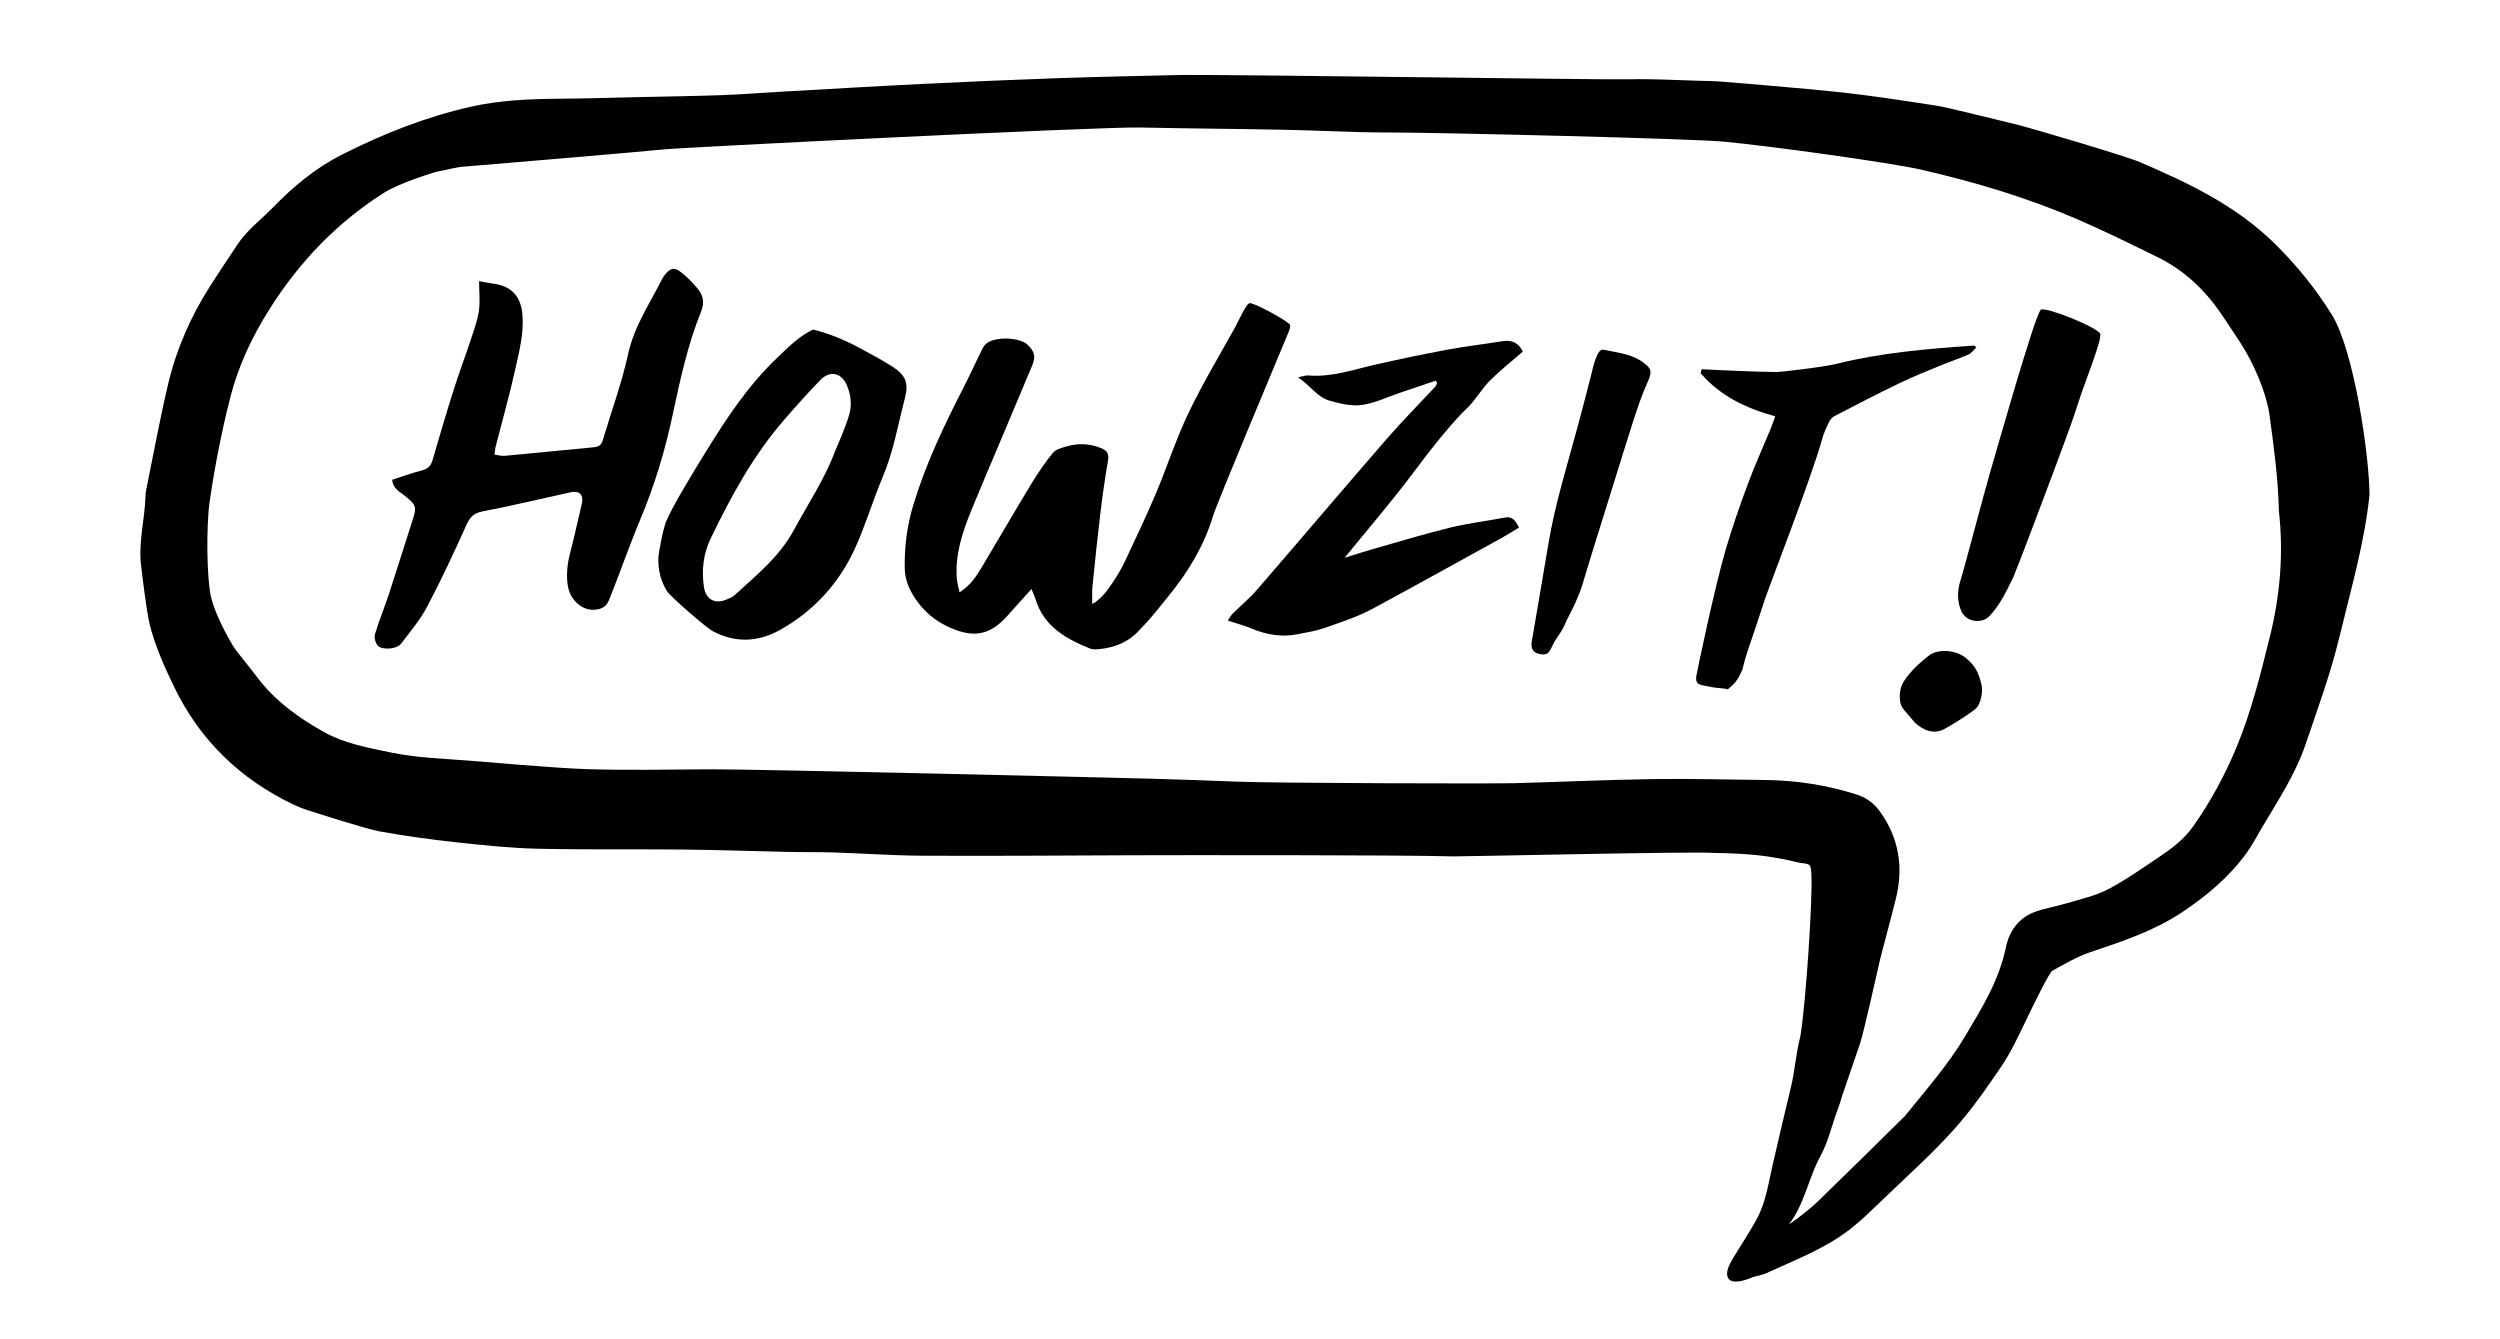 <?xml version="1.0" encoding="utf-8"?>
<!-- Generator: Adobe Illustrator 27.7.0, SVG Export Plug-In . SVG Version: 6.00 Build 0)  -->
<svg version="1.1" id="Layer_1" xmlns="http://www.w3.org/2000/svg" xmlns:xlink="http://www.w3.org/1999/xlink" x="0px" y="0px"
	 viewBox="0 0 550.83 294.92" style="enable-background:new 0 0 550.83 294.92;" xml:space="preserve">
<path d="M320.21,188.69c-11.19-0.34-62.73-0.28-70.7-0.25c-15.43,0.06-30.85,0.18-46.28,0.1c-6.51-0.03-13.02-0.51-19.53-0.72
	c-3.31-0.11-6.63-0.04-9.94-0.11c-7.76-0.17-15.52-0.45-23.28-0.53c-10.66-0.11-21.32,0.07-31.98-0.18
	c-5.89-0.13-11.78-0.74-17.64-1.38c-5.75-0.63-11.5-1.39-17.19-2.43c-3.21-0.59-13.59-3.96-15.64-4.6
	c-1.18-0.37-2.34-0.83-3.46-1.36c-11.63-5.58-20.49-14.09-26.16-25.8c-2.13-4.4-4.18-8.95-5.38-13.66
	c-0.78-3.07-1.79-11.94-1.92-12.97c-0.69-5.18,0.81-10.37,0.95-15.57c0.01-0.42,0.05-0.84,0.14-1.25c1.59-7.77,3.01-15.58,4.83-23.3
	c1.83-7.77,5.03-15.03,9.33-21.75c1.95-3.05,3.97-6.06,5.97-9.07c2.09-3.15,5.12-5.39,7.71-8.05c4.52-4.66,9.48-8.8,15.26-11.72
	c9.07-4.59,18.48-8.33,28.42-10.57c6.5-1.47,13.1-1.72,19.73-1.77c5.69-0.04,11.38-0.23,17.08-0.35c6.1-0.13,12.2-0.22,18.3-0.43
	c4.13-0.14,8.26-0.47,12.39-0.71c10.54-0.59,21.08-1.23,31.62-1.75c9.92-0.49,19.84-0.92,29.77-1.27c8.9-0.31,17.8-0.49,26.7-0.7
	c8.59-0.21,93.95,1.08,99.7,0.93c5.06-0.13,10.13,0.19,15.19,0.32c1.76,0.05,3.52,0.07,5.28,0.21c6.25,0.51,12.5,1.03,18.74,1.61
	c4.22,0.39,8.43,0.81,12.63,1.36c5.22,0.68,10.42,1.49,15.63,2.28c2.74,0.41,15.08,3.55,18.59,4.37c1.23,0.29,23,6.63,26.44,8.11
	c10.74,4.61,21.25,9.6,29.8,18.06c4.77,4.72,8.88,9.8,12.45,15.51c4.93,7.9,8.28,31.13,8.32,39.7c-1.09,10.61-4.1,20.82-6.58,31.15
	c-1.96,8.15-4.82,15.97-7.51,23.86c-2.28,6.7-6.18,12.52-9.72,18.54c-1.06,1.8-2.03,3.66-3.25,5.35
	c-3.83,5.31-8.74,9.42-14.14,13.03c-6.29,4.2-13.32,6.51-20.37,8.88c-2.88,0.97-5.57,2.59-8.27,4.04
	c-0.76,0.41-4.37,7.94-5.78,10.84c-1.69,3.46-3.3,7.02-5.44,10.19c-3.32,4.91-6.75,9.83-10.71,14.21
	c-4.8,5.32-10.18,10.11-15.34,15.09c-2.32,2.23-4.62,4.51-7.14,6.5c-5.61,4.42-12.26,6.89-18.65,9.84c-1.11,0.51-2.4,0.6-3.52,1.09
	c-1.18,0.51-3.96,1.35-4.8,0.14c-0.85-1.23,0.12-3.1,1.06-4.65c1.72-2.85,3.58-5.62,5.17-8.54c2-3.69,2.55-7.87,3.49-11.91
	c1.33-5.69,2.62-11.4,4.01-17.07c0.94-3.84,0.89-6.3,2.12-11.43c1.23-7.68,2.69-30.22,2.4-35.45c-0.13-2.37-0.19-2.32-2.53-2.59
	c-7.11-1.74-11.64-2.04-19.1-2.19C373.68,187.56,321.86,188.74,320.21,188.69z M400.48,264.76c6.43-6.22,12.79-12.52,19.17-18.8
	c0.15-0.15,0.27-0.32,0.4-0.48c4.51-5.58,9.26-10.99,12.95-17.19c3.67-6.17,7.46-12.27,8.95-19.51c0.72-3.51,2.71-6.42,6.15-7.76
	c2.37-0.92,4.96-1.29,7.41-2.04c3.04-0.92,6.22-1.61,9-3.06c3.93-2.06,7.59-4.68,11.3-7.16c2.76-1.84,5.4-3.84,7.37-6.63
	c3.87-5.47,7.04-11.32,9.61-17.52c3.25-7.84,5.28-16.07,7.32-24.26c2.26-9.08,3.06-18.37,2.01-27.72
	c-0.19-7.45-1.11-14.1-2.11-21.45c-0.74-4.78-3.41-11.13-6.44-15.74c-1.43-2.18-2.84-4.37-4.32-6.52
	c-3.62-5.24-8.16-9.46-13.87-12.26c-5.85-2.88-11.71-5.77-17.69-8.36c-11.05-4.77-22.56-8.19-34.24-10.89
	c-6.82-1.57-33.48-5.25-43.51-6.19c-6.47-0.68-63.5-2.04-73.75-2.03c-7.76,0.01-15.51-0.45-23.27-0.6
	c-10.55-0.21-21.1-0.27-31.65-0.5c-8.96-0.2-101.6,4.43-105.08,4.83c-3.07,0.36-39.37,3.42-43.8,3.78c-1.55,0.03-3.95,0.74-5.9,1.08
	c-0.81,0.14-8.48,2.54-11.76,4.62c-10.44,6.58-18.8,15.31-25.42,25.82c-3.82,6.06-6.83,12.5-8.58,19.39
	c-1.9,7.47-3.39,15.08-4.51,22.71c-0.82,5.56-0.67,17.37,0.29,21.29c0.96,3.91,3.77,8.96,4.77,10.59c1,1.63,3.48,4.45,5.28,6.87
	c3.93,5.29,9.15,9.05,14.78,12.2c4.55,2.55,9.61,3.45,14.71,4.51c5.93,1.23,11.87,1.38,17.82,1.85c1.65,0.13,18.51,1.62,25.3,1.83
	c9.09,0.29,18.19,0.09,27.29,0.04c9.31-0.05,89.97,1.87,97.11,2.07c6.31,0.18,12.62,0.39,18.92,0.65
	c8.48,0.35,56.39,0.47,61.15,0.34c10.14-0.27,20.29-0.75,30.43-0.9c8.28-0.12,16.57,0.11,24.86,0.2c6.86,0.08,13.57,1.1,20.13,3.19
	c2.19,0.7,3.9,2,5.18,3.79c4.12,5.76,5.2,12.16,3.51,19.03c-1.09,4.43-2.31,8.83-3.44,13.25c-0.26,1-3.68,16.49-4.47,18.76
	c-1.32,3.81-2.62,7.64-3.92,11.46c-0.3,0.88-0.51,1.8-0.85,2.67c-1.4,3.56-2.11,7.33-3.99,10.75c-2.5,4.54-3.56,10.69-6.83,14.88
	C393.9,270.11,398.33,266.85,400.48,264.76z"/>
<path d="M597.99,599.01c0.22,1.48,0.43,2.96,0.65,4.44c-1.44,0.24-1.47,0.24-1.41-1.19c0.04-1.08,0.14-2.16,0.22-3.24
	C597.62,599.02,597.8,599.01,597.99,599.01z"/>
<path d="M-16.83-216.73c0.43,0,0.87-0.06,1.28,0.03c0.17,0.04,0.28,0.38,0.42,0.59c-0.18,0.09-0.39,0.28-0.52,0.24
	c-0.44-0.15-0.86-0.38-1.28-0.58C-16.9-216.55-16.87-216.64-16.83-216.73z"/>
<path d="M211.42,130.51c2.55-1.64,3.8-3.71,5.03-5.76c3.63-6.07,7.17-12.19,10.84-18.24c1.42-2.34,2.98-4.62,4.71-6.74
	c0.63-0.77,1.91-1.09,2.96-1.4c2.59-0.77,5.18-0.65,7.7,0.38c1.22,0.5,1.73,1.23,1.48,2.69c-0.69,3.94-1.24,7.91-1.72,11.89
	c-0.64,5.34-1.19,10.69-1.73,16.03c-0.11,1.08-0.02,2.17-0.02,3.75c2.38-1.46,3.48-3.3,4.64-5c1-1.46,1.87-2.99,2.62-4.59
	c2.29-4.88,4.62-9.75,6.72-14.72c2.5-5.91,4.46-12.06,7.23-17.84c3.09-6.45,6.79-12.6,10.26-18.86c0.96-1.73,2.31-5.01,3.16-5.29
	s8.77,4.09,8.95,4.79c0.19,0.71-0.81,2.61-1.29,3.85s-14.83,35.33-15.77,38.47c-1.93,6.39-5.5,12.24-9.67,17.34
	c-2.14,2.61-3.78,4.84-6.29,7.36c-2.4,2.83-5.73,4.14-9.36,4.44c-0.5,0.04-0.81,0.05-1.52-0.1c-5.43-2.16-10.36-4.88-12.22-11.02
	c-0.17-0.57-0.45-1.12-0.86-2.15c-1.61,1.71-5.03,5.59-5.46,6.06c-3.88,4.25-7.58,4.82-13.2,2.1c-2.56-1.24-4.77-3.06-6.45-5.35
	c-1.62-2.2-2.79-4.61-2.82-7.51c-0.06-4.68,0.5-9.19,1.86-13.72c2.75-9.15,6.83-17.68,11.17-26.13c1.39-2.7,2.64-5.48,3.98-8.2
	c0.23-0.46,0.51-0.95,0.89-1.28c1.87-1.67,7.42-1.51,9.21,0.23c1.53,1.48,1.77,2.66,0.97,4.56c-2.33,5.54-4.66,11.07-6.99,16.61
	c-2.12,5.04-4.29,10.06-6.35,15.12c-2,4.9-3.7,9.89-3.25,15.31C210.89,128.43,211.17,129.28,211.42,130.51z"/>
<path d="M105.56,61.95c1.03,0.18,2.14,0.4,3.27,0.57c3.97,0.57,5.98,2.85,6.29,6.93c0.31,4.08-0.72,7.98-1.58,11.87
	c-1.27,5.75-2.89,11.43-4.35,17.14c-0.12,0.49-0.13,1.01-0.22,1.71c0.83,0.11,1.55,0.33,2.23,0.26c6.5-0.6,12.99-1.26,19.49-1.87
	c1.04-0.1,1.76-0.34,2.1-1.48c1.87-6.35,4.2-12.6,5.6-19.05c1.34-6.16,4.8-11.17,7.52-16.6c0.14-0.28,0.33-0.54,0.52-0.79
	c1.3-1.64,2.09-1.86,3.71-0.6c1.32,1.03,2.49,2.28,3.58,3.56c1.23,1.46,1.53,3.09,0.77,4.99c-2.92,7.26-4.59,14.86-6.21,22.49
	c-1.68,7.93-3.98,15.69-7.13,23.18c-2.2,5.23-4.19,10.89-6.27,16.21c-0.79,1.74-0.87,3.54-3.61,3.85c-2.74,0.31-4.72-1.62-5.56-3.33
	c-1.16-2.38-0.88-6.11-0.15-8.94c0.95-3.66,1.77-7.36,2.63-11.05c0.46-2-0.52-2.97-2.5-2.53c-6.45,1.43-12.88,2.96-19.36,4.21
	c-1.93,0.37-2.77,1.25-3.55,2.96c-2.73,6.05-5.53,12.09-8.63,17.96c-1.56,2.95-3.77,5.58-5.81,8.26c-0.9,1.18-4.23,1.44-5.11,0.39
	c-0.51-0.61-0.84-1.78-0.62-2.51c0.91-3.01,2.12-5.92,3.1-8.91c1.74-5.3,3.38-10.64,5.1-15.94c1.04-3.22,0.99-3.55-1.62-5.65
	c-1.12-0.9-2.57-1.51-2.8-3.52c2.2-0.71,4.35-1.51,6.55-2.07c1.3-0.33,1.97-0.96,2.34-2.22c1.54-5.26,3.09-10.52,4.74-15.74
	c1.11-3.51,2.43-6.96,3.58-10.47c0.72-2.19,1.55-4.39,1.9-6.65C105.82,66.49,105.56,64.31,105.56,61.95z"/>
<path d="M179.13,72.61c4.29,0.99,8.71,3.23,9.15,3.47c2.77,1.5,5.59,2.94,8.24,4.63c3.07,1.96,3.74,3.65,2.84,7.09
	c-1.51,5.79-2.51,11.72-4.87,17.3c-2.17,5.13-3.75,10.51-6.04,15.58c-3.53,7.8-9.12,13.94-16.62,18.13
	c-4.81,2.69-9.84,2.9-14.84,0.23c-1.33-0.71-9.17-7.46-10.02-8.77c-1.58-2.43-2.29-5.96-1.74-8.79c0.38-1.95,0.59-3.61,1.42-6.32
	c1.56-3.75,5.99-10.94,8.92-15.7c4.54-7.36,9.27-14.53,15.62-20.58C173.61,76.58,175.84,74.22,179.13,72.61z M187.15,91.22
	c0.57-2.15,0.31-4.19-0.49-6.18c-1.17-2.91-3.78-3.53-5.94-1.29c-2.77,2.88-5.44,5.85-8.05,8.87c-6.74,7.8-11.62,16.78-16.07,25.99
	c-1.63,3.38-2.08,7.07-1.48,10.82c0.42,2.62,2.39,3.72,4.84,2.71c0.68-0.28,1.42-0.56,1.94-1.04c4.72-4.35,9.81-8.4,12.94-14.18
	c3.15-5.82,6.86-11.35,9.19-17.6C184.08,99.2,186.43,93.93,187.15,91.22z"/>
<path d="M316.37,83.86c-2.66,0.9-5.31,1.8-7.97,2.7c-2.78,0.94-5.5,2.28-8.36,2.67c-2.28,0.31-4.78-0.3-7.06-0.94
	c-2.7-0.75-4.19-3.25-6.98-5.17c1.27-0.24,1.75-0.44,2.2-0.4c5.17,0.45,9.98-1.29,14.9-2.4c5.24-1.18,10.49-2.29,15.77-3.27
	c4.03-0.75,8.11-1.21,12.15-1.87c2.19-0.36,3.64,0.46,4.51,2.29c-2.43,2.11-4.88,4.04-7.09,6.23c-1.56,1.54-2.74,3.44-4.16,5.13
	c-0.72,0.87-1.61,1.6-2.38,2.42c-3.8,4.07-7.18,8.46-10.52,12.92c-4.66,6.23-9.76,12.13-15.12,18.73c2.43-0.75,4.32-1.38,6.22-1.92
	c5.67-1.61,11.31-3.33,17.03-4.73c3.97-0.97,8.07-1.45,12.09-2.22c1.61-0.31,2.28,0.63,3.08,2.21c-1.52,0.9-2.99,1.85-4.52,2.67
	c-1.2,0.64-19.76,10.95-27.91,15.31c-3.31,1.77-6.97,2.93-10.54,4.18c-1.87,0.65-3.86,0.95-5.82,1.34
	c-3.52,0.7-6.88,0.11-10.16-1.26c-1.61-0.67-3.32-1.12-5.21-1.75c0.37-0.54,0.64-1.08,1.05-1.49c1.78-1.78,3.74-3.4,5.38-5.3
	c9.53-11.01,18.94-22.13,28.49-33.13c3.45-3.97,7.17-7.72,10.75-11.57c0.2-0.21,0.3-0.52,0.45-0.78
	C316.56,84.25,316.47,84.05,316.37,83.86z"/>
<path d="M374.93,81.35c2.48,0.12,4.96,0.26,7.44,0.35c3.05,0.12,6.1,0.24,9.15,0.27c0.59,0.01,10.01-1.03,13.1-1.8
	c9.98-2.49,20.15-3.33,30.35-4.03c0.07,0,0.15,0.11,0.49,0.38c-0.58,0.55-1.05,1.28-1.71,1.57c-2.1,0.93-4.3,1.65-6.42,2.53
	c-3,1.24-6.03,2.45-8.95,3.87c-4.74,2.29-9.41,4.71-14.08,7.13c-0.51,0.26-1.01,0.75-1.26,1.27c-0.6,1.23-1.19,2.49-1.55,3.8
	c-2.47,8.97-11.85,32.77-12.89,36.15c-0.71,2.3-1.53,4.56-2.27,6.84c-0.84,2.59-1.84,5.15-2.39,7.8c-1.19,2.66-1.71,3.06-3.24,4.41
	c-1.12-0.33-2.59-0.26-3.67-0.52c-2.08-0.5-3.58-0.21-3.28-2.38c0.11-0.83,4.14-20.04,6.53-28.08c1.43-4.82,3.08-9.59,4.84-14.31
	c1.54-4.13,3.37-8.16,5.06-12.23c0.32-0.77,0.56-1.57,0.95-2.65c-6.4-1.74-12.14-4.47-16.44-9.52
	C374.77,81.91,374.85,81.63,374.93,81.35z"/>
<path d="M462.76,73.61c0.35,1.38-3.68,11.41-4.58,14.31c-1.44,4.61-3.16,9.13-4.84,13.66c-2.45,6.61-4.96,13.19-7.46,19.78
	c-0.75,1.97-1.53,3.92-2.31,5.88c-0.12,0.29-0.28,0.57-0.42,0.85c-1.51,3.04-2.63,5.27-4.71,7.55c-1.78,1.96-5.33,1.42-6.35-1.1
	c-0.8-1.97-0.91-4.16-0.18-6.49c1.04-3.29,5.25-19.52,6.65-24.23c0.91-3.05,9.91-34.92,11.12-35.59S462.41,72.23,462.76,73.61z"/>
<path d="M341.15,119.91c1.45-8.79,4.12-17.21,6.41-25.75c1.06-3.97,2.12-7.94,3.12-11.92c0.25-1,1.17-5.51,2.58-5.2
	c2.84,0.64,5.83,0.83,8.38,2.54c2.36,1.58,2.46,2.27,1.26,4.89c-1.21,2.66-2.12,5.47-3.03,8.25c-1.56,4.8-3.02,9.63-4.52,14.44
	c-2.22,7.13-4.48,14.25-6.62,21.41c-0.83,2.76-2.17,5.51-3.63,8.28c-1.12,2.84-2.16,3.43-3.1,5.53c-0.77,1.73-1.32,2.09-3.03,1.65
	c-1.45-0.37-1.66-1.43-1.47-2.7C337.54,141.03,340.02,126.75,341.15,119.91z"/>
<path d="M418.83,151.52c0.41-1.57,2.67-4.42,6.23-7.12c2.04-1.55,6.21-1.25,8.43,0.87c1.79,1.58,2.5,3.01,3.12,5.72
	c0.36,1.74-0.34,4.02-0.97,4.82s-4.92,3.59-7.59,5c-2.09,0.9-4.15,0.23-6.2-1.65c-1.03-1.32-2.21-2.46-2.77-3.37
	S418.42,153.09,418.83,151.52z"/>
</svg>
